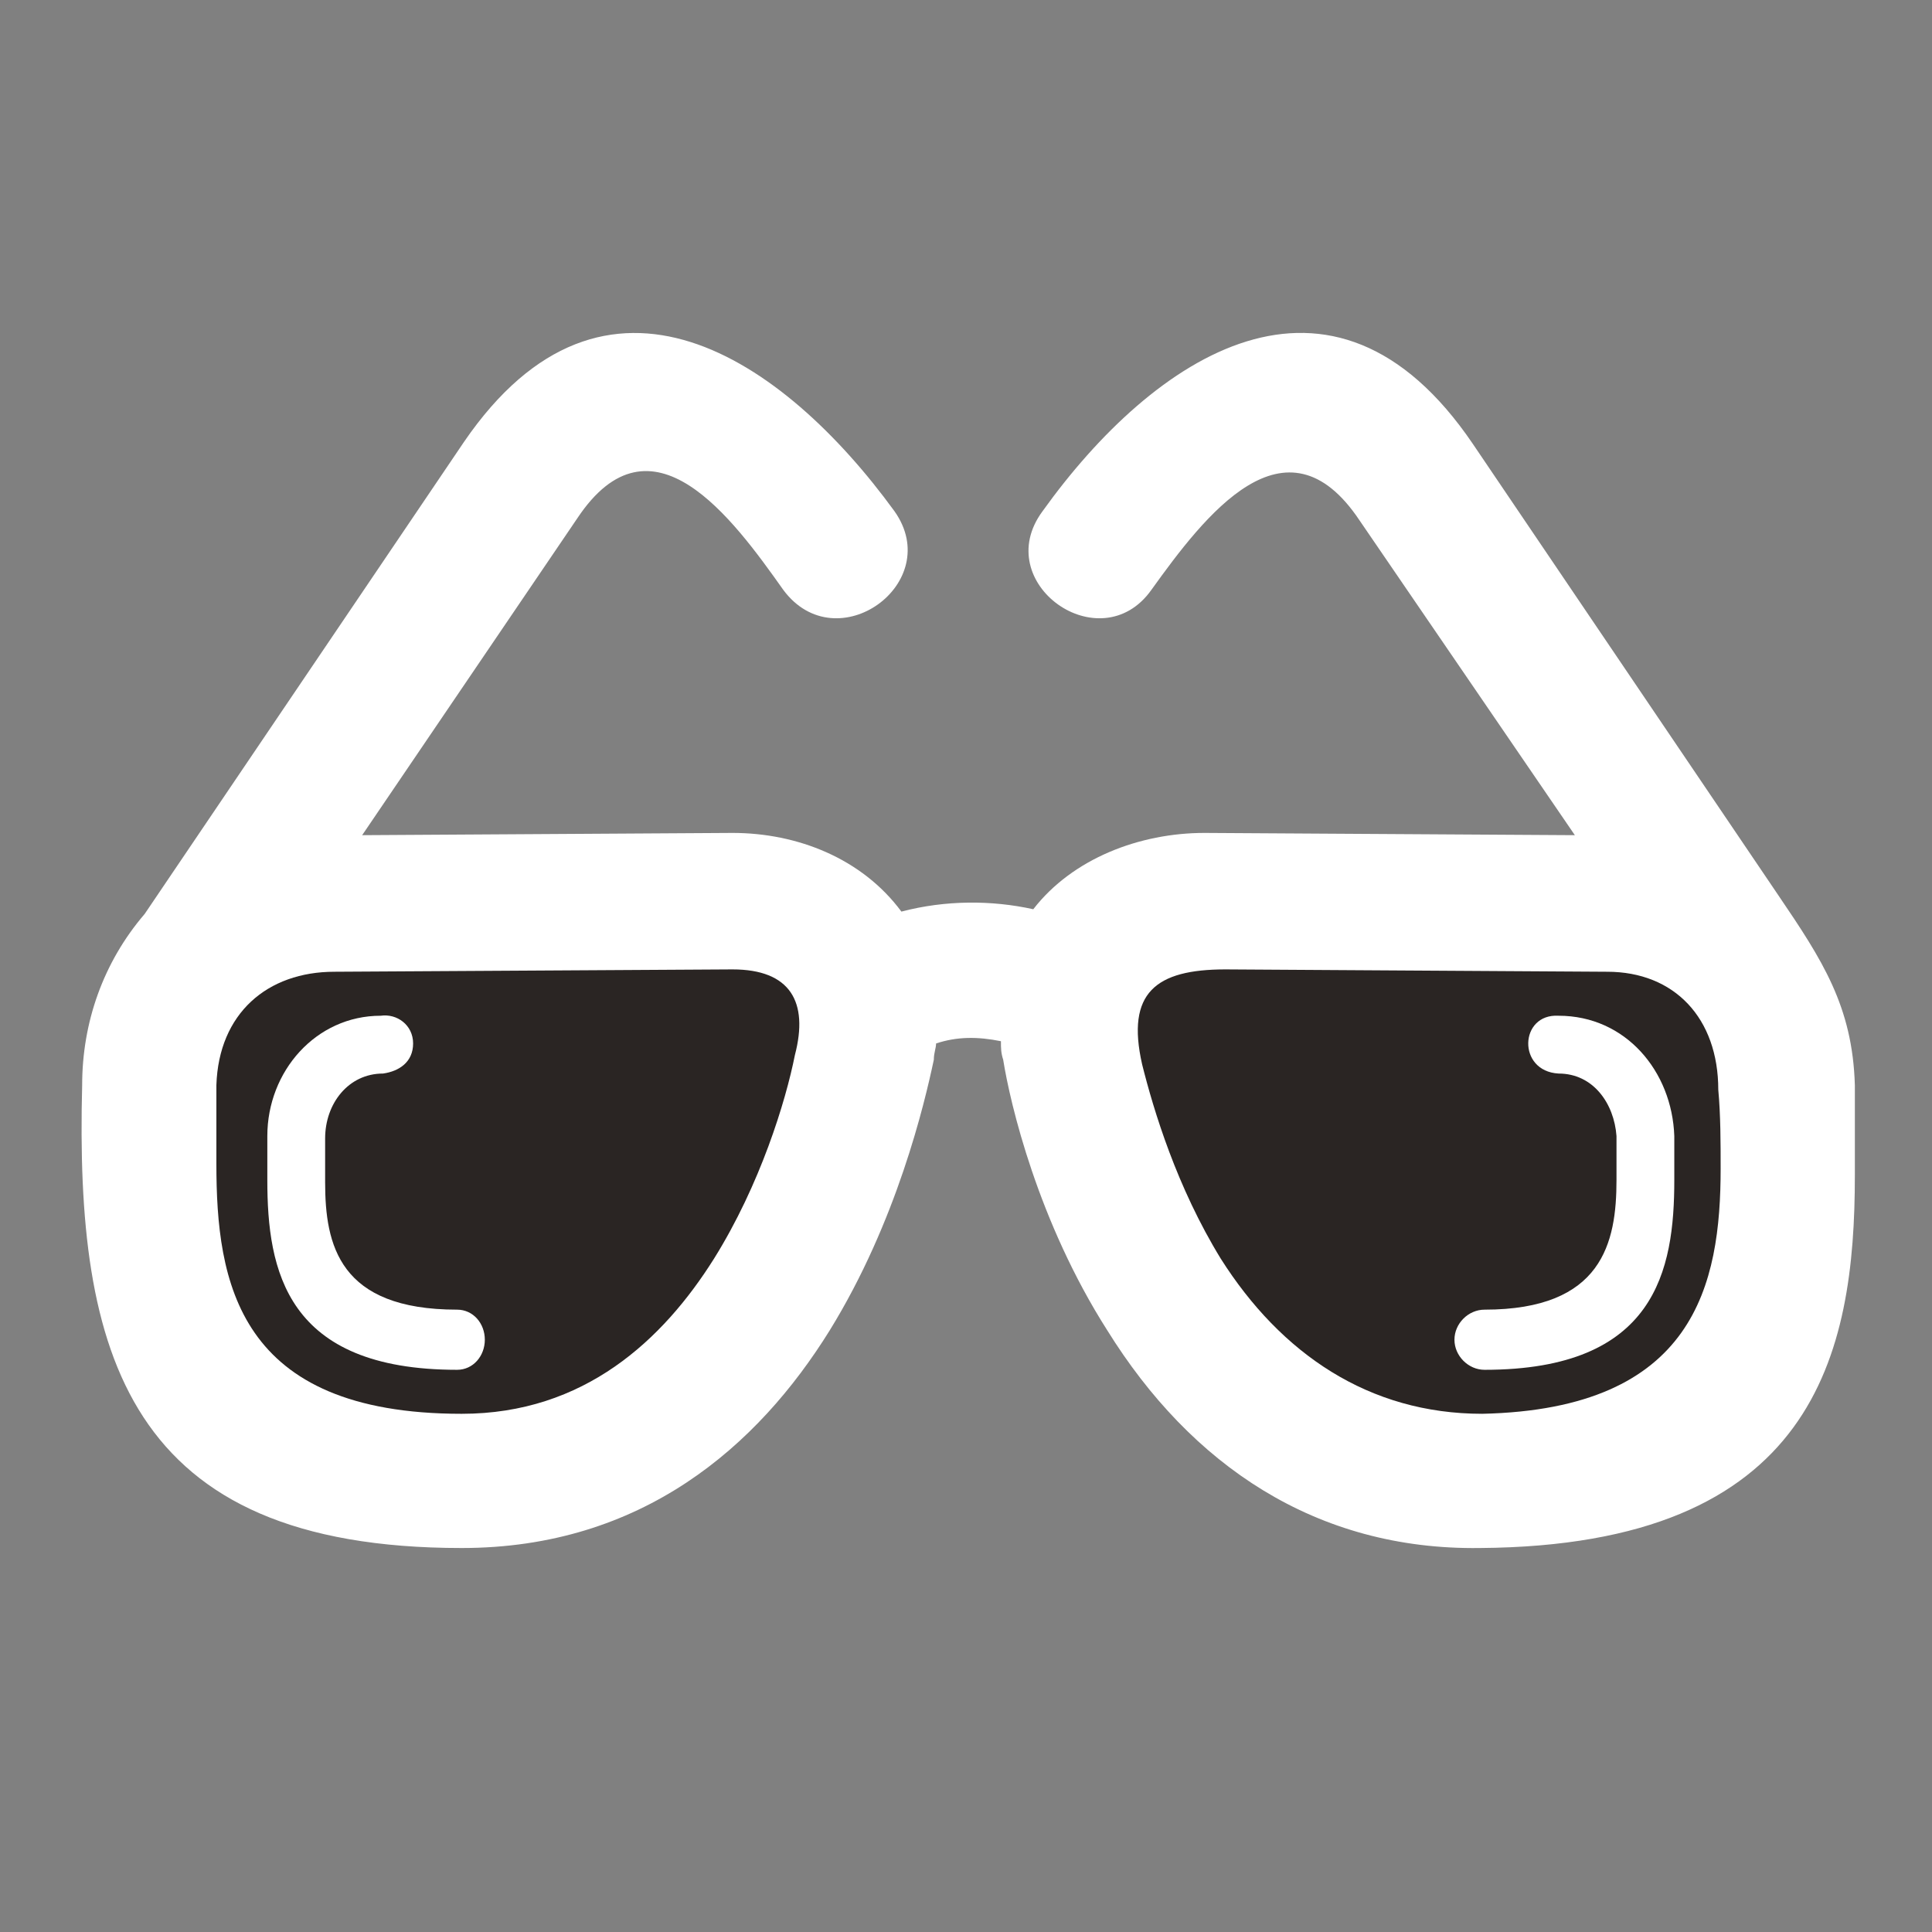 <?xml version="1.0" encoding="UTF-8" standalone="no"?>
<svg
   xmlns="http://www.w3.org/2000/svg"
   viewBox="1995 331 286 286"
   height="128"
   width="128"
   xml:space="preserve"
   id="svg2"
   version="1.1"><rect x="1995" y="331" width="286" height="286" fill="#808080" stroke="none"/><g
     transform="matrix(1.333,0,0,-1.333,0,2666.667)"
     id="g10"><g
       transform="scale(0.1)"
       id="g12"><g
         transform="scale(1.088)"
         id="g26"><path
         id="path622"
         style="fill:#ffffff;fill-opacity:1;fill-rule:nonzero;stroke:none"
         d="m 15649,14997.1 c 0,-30.8 0,-61.5 0,-92.2 0,-181.9 -40.2,-377.9 -382.7,-380.3 -167.7,-2.3 -295.2,85.1 -380.3,222.1 -70.8,111 -99.2,231.5 -106.3,276.3 -2.3,7.1 -2.3,11.8 -2.3,18.9 -23.6,4.8 -44.9,4.8 -66.2,-2.3 0,-4.8 -2.3,-9.5 -2.3,-16.6 -9.5,-44.8 -37.8,-165.3 -106.3,-276.3 -73.3,-118.1 -191.4,-222.1 -375.6,-222.1 -342.5,0 -394.5,198.4 -387.4,472.5 0,63.7 21.3,125.1 63.8,174.7 l 326,481.9 c 144,210.2 325.9,85.1 439.3,-70.8 52,-73.3 -59,-153.6 -113.4,-80.4 -51.9,73.3 -134.6,186.7 -210.2,73.3 l -219.7,-323.6 378,2.3 c 66.1,0 132.2,-26 172.4,-80.3 44.9,11.8 92.1,11.8 134.6,2.4 40.2,51.9 108.7,77.9 174.8,77.9 l 378,-2.3 -219.7,321.2 c -75.6,113.4 -158.3,4.7 -212.6,-70.9 -52,-73.2 -165.3,7.1 -111,80.4 113.4,158.2 295.3,281 439.3,68.5 l 311.8,-460.7 c 44.9,-66.1 75.6,-113.3 78,-193.6 v 0" /><path
         id="path624"
         style="fill:#2a2523;fill-opacity:1;fill-rule:nonzero;stroke:none"
         d="m 15396.2,15112.8 -389.7,2.4 c -70.9,0 -101.6,-23.7 -85,-96.9 11.8,-47.2 35.4,-125.2 80.3,-198.4 61.4,-96.9 151.1,-158.3 266.9,-158.3 217.3,4.8 243.3,132.3 243.3,250.4 0,26 0,54.3 -2.4,80.3 0,73.3 -44.9,120.5 -113.4,120.5 v 0" /><path
         id="path626"
         style="fill:#2a2523;fill-opacity:1;fill-rule:nonzero;stroke:none"
         d="m 14503.4,15115.2 -406.3,-2.4 c -68.5,0 -118.1,-42.5 -120.5,-115.7 0,-26 0,-54.4 0,-80.4 0,-120.4 21.3,-255.1 250.4,-255.1 125.2,0 205.5,75.6 257.5,158.3 47.2,75.6 73.2,160.6 82.6,207.9 14.2,54.3 -4.7,87.4 -63.7,87.4 v 0" /><path
         id="path628"
         style="fill:#ffffff;fill-opacity:1;fill-rule:nonzero;stroke:none"
         d="m 15346.6,15067.9 c 68.5,0 115.8,-56.7 118.1,-122.8 0,-16.5 0,-30.7 0,-44.9 0,-92.1 -18.9,-193.7 -193.7,-193.7 -16.5,0 -30.7,14.2 -30.7,30.7 0,16.6 14.2,30.7 30.7,30.7 120.5,0 134.7,68.5 134.7,132.3 0,14.2 0,30.7 0,44.9 -2.4,33.1 -23.6,63.8 -59.1,63.8 -42.5,2.3 -40.1,61.4 0,59 v 0" /><path
         id="path630"
         style="fill:#ffffff;fill-opacity:1;fill-rule:nonzero;stroke:none"
         d="m 14177.4,15039.6 c 0,-18.9 -14.2,-28.4 -30.7,-30.7 -35.4,0 -59.1,-30.7 -59.1,-66.2 0,-14.1 0,-30.7 0,-44.9 0,-63.7 14.2,-129.9 134.7,-129.9 16.5,0 28.3,-14.1 28.3,-30.7 0,-16.5 -11.8,-30.7 -28.3,-30.7 -174.8,0 -193.7,101.6 -193.7,193.7 0,14.2 0,30.7 0,44.9 0,66.1 49.6,122.8 115.7,122.8 16.6,2.4 33.1,-9.4 33.1,-28.3 v 0" /></g></g></g></svg>